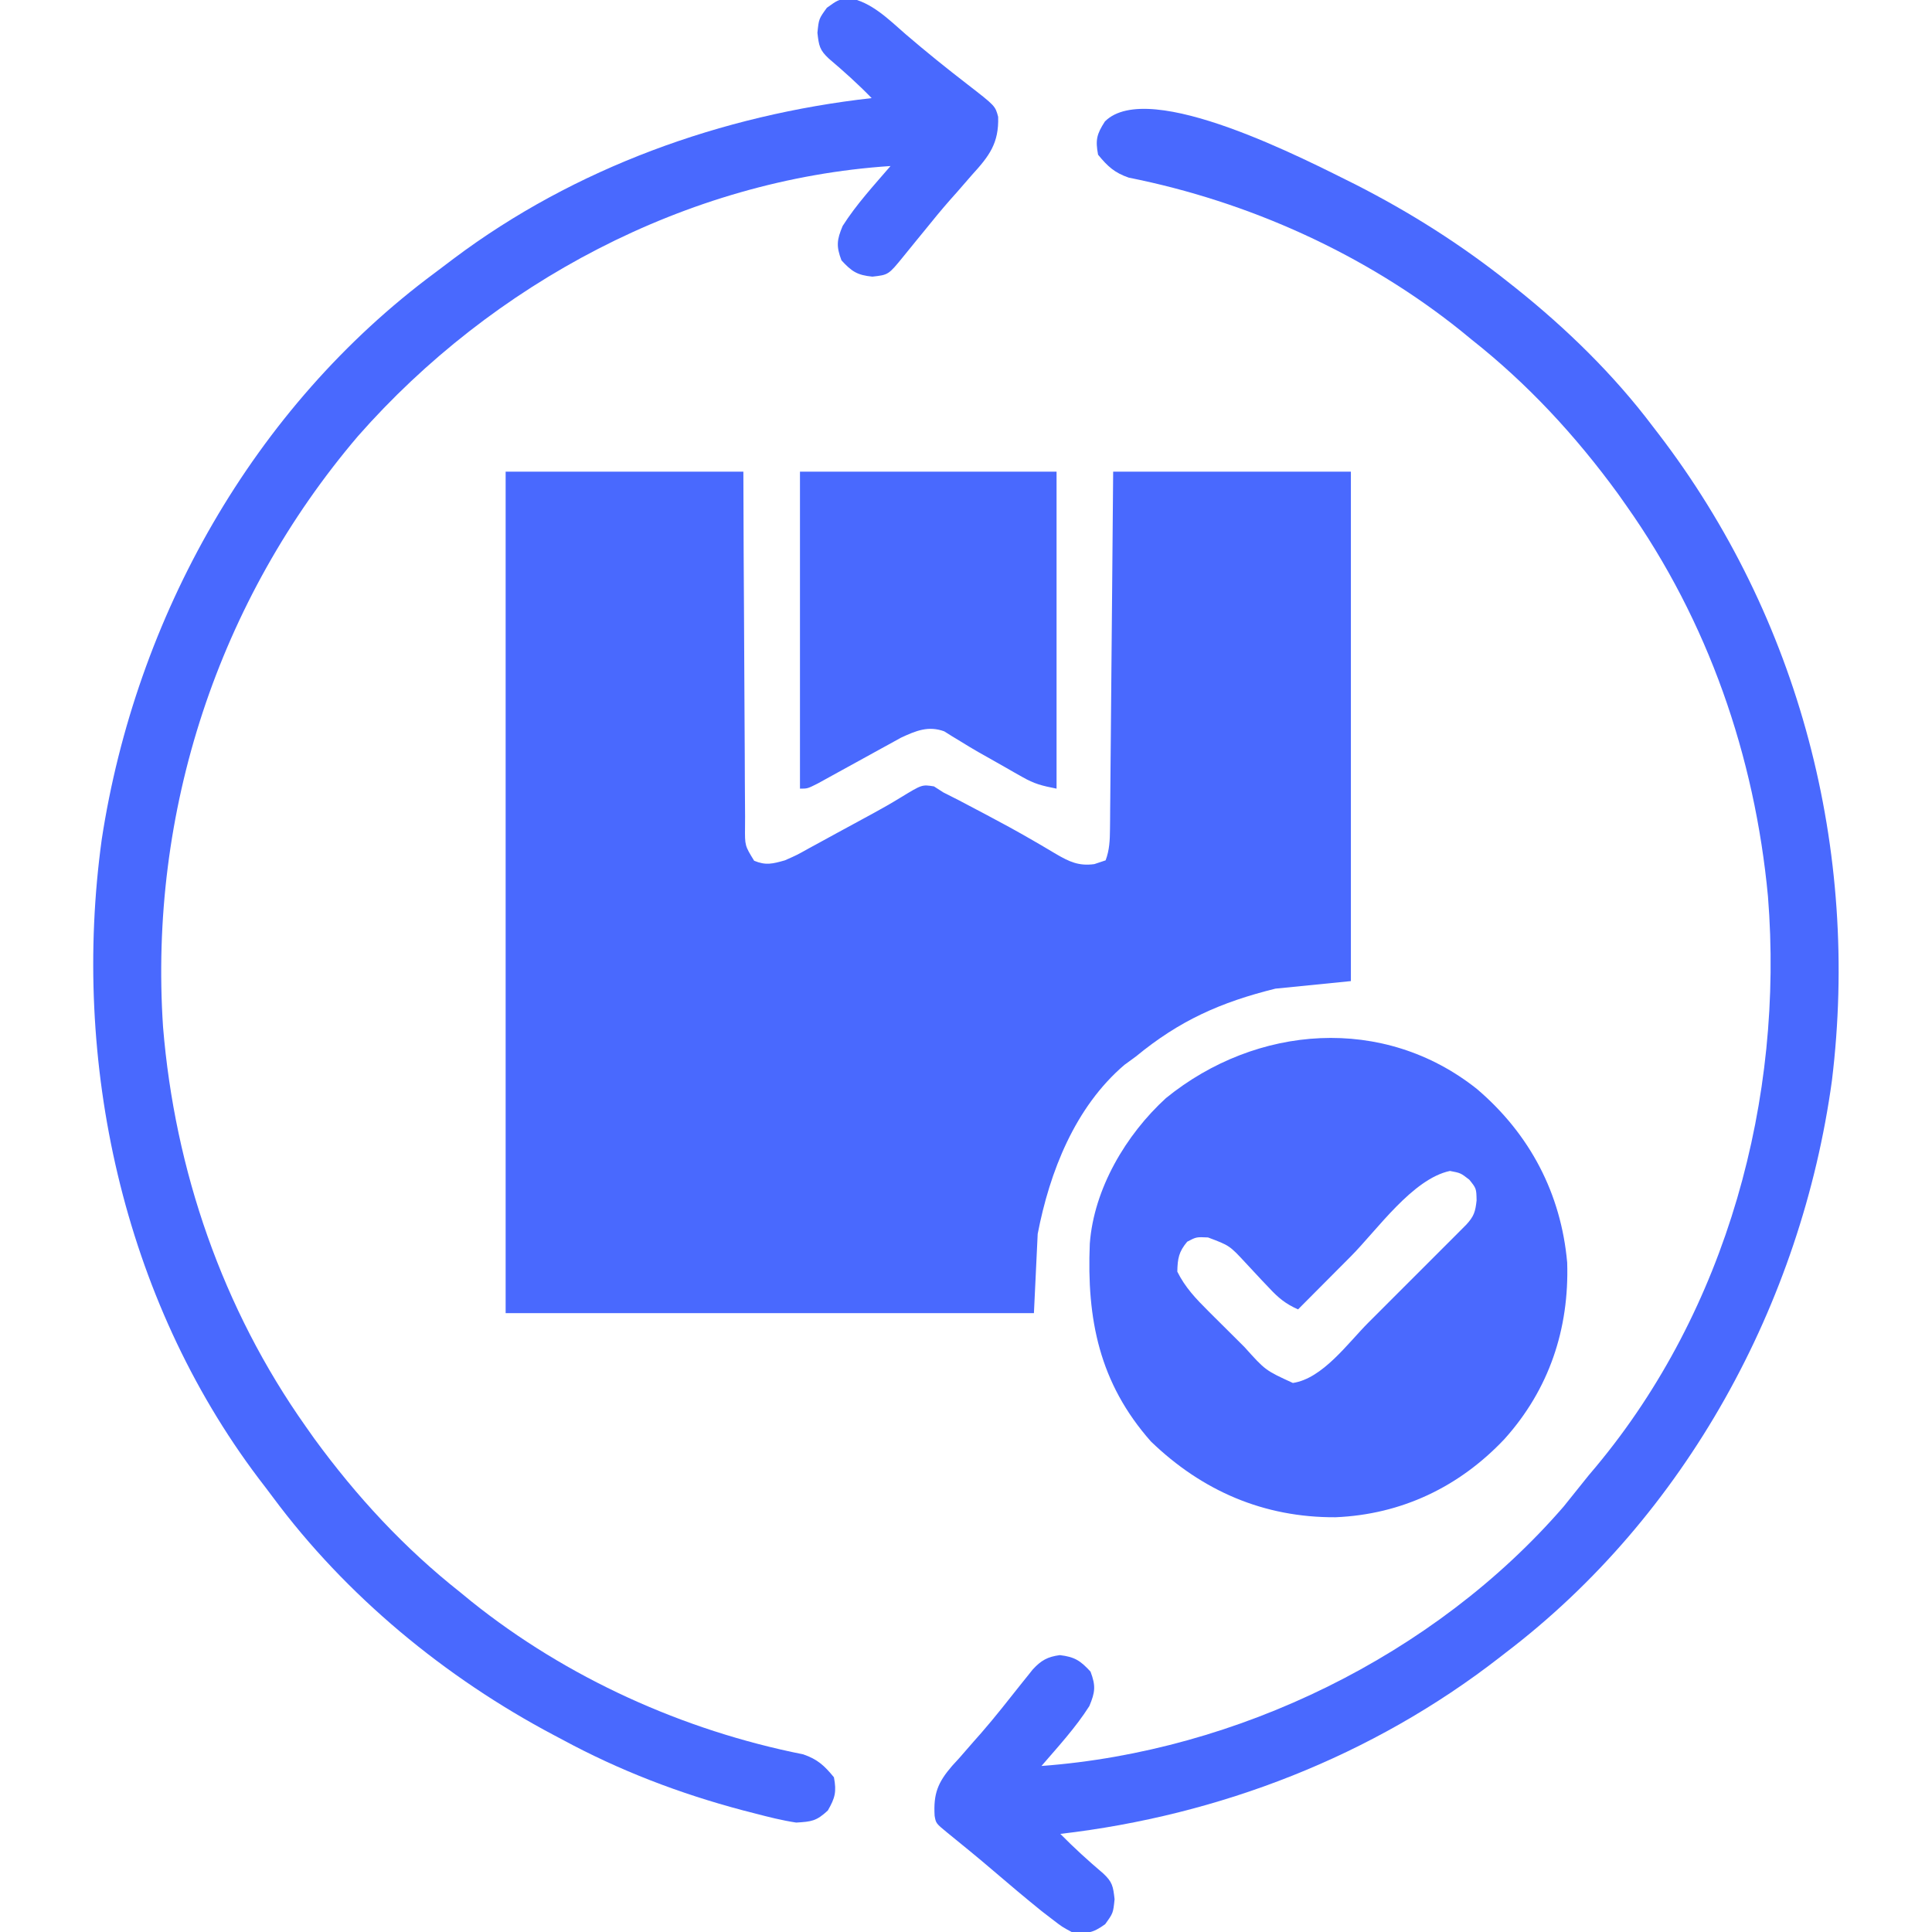 <?xml version="1.0" encoding="UTF-8"?>
<svg version="1.1" xmlns="http://www.w3.org/2000/svg" width="512" height="512">
<path d="M0 0 C20.79 0 41.58 0 63 0 C63.026 7.256 63.052 14.512 63.078 21.988 C63.103 26.578 63.13 31.167 63.16 35.756 C63.209 43.045 63.253 50.333 63.271 57.622 C63.286 63.496 63.32 69.371 63.368 75.245 C63.383 77.489 63.391 79.734 63.392 81.978 C63.394 85.115 63.421 88.251 63.454 91.388 C63.449 92.322 63.444 93.255 63.439 94.217 C63.396 99.104 63.396 99.104 65.856 103.108 C68.972 104.404 70.773 103.91 74 103 C77.177 101.603 77.177 101.603 80.395 99.797 C80.986 99.477 81.578 99.158 82.187 98.828 C84.067 97.81 85.94 96.78 87.812 95.75 C89.058 95.073 90.303 94.398 91.549 93.723 C92.768 93.06 93.988 92.397 95.207 91.734 C95.8 91.413 96.393 91.092 97.003 90.761 C99.613 89.34 102.184 87.887 104.716 86.33 C110.343 82.895 110.343 82.895 113.512 83.402 C114.333 83.93 115.154 84.457 116 85 C117.356 85.697 118.718 86.385 120.082 87.066 C121.66 87.896 123.237 88.728 124.812 89.562 C125.645 90 126.477 90.437 127.334 90.888 C131.474 93.077 135.578 95.31 139.629 97.66 C140.347 98.075 141.064 98.49 141.803 98.918 C143.153 99.704 144.497 100.5 145.835 101.307 C149.372 103.37 151.887 104.559 156 104 C156.99 103.67 157.98 103.34 159 103 C160.027 100.274 160.133 97.652 160.158 94.761 C160.168 93.922 160.178 93.084 160.188 92.22 C160.194 91.308 160.199 90.397 160.205 89.458 C160.215 88.492 160.225 87.526 160.235 86.53 C160.267 83.338 160.292 80.146 160.316 76.953 C160.337 74.739 160.358 72.525 160.379 70.311 C160.435 64.485 160.484 58.659 160.532 52.833 C160.591 45.842 160.658 38.851 160.723 31.86 C160.82 21.24 160.909 10.62 161 0 C181.79 0 202.58 0 224 0 C224 44.55 224 89.1 224 135 C214.1 135.99 214.1 135.99 204 137 C189.433 140.617 178.573 145.458 167 155 C166.01 155.722 165.02 156.444 164 157.188 C150.874 168.386 144.162 185.583 141 202 C140.67 208.93 140.34 215.86 140 223 C93.8 223 47.6 223 0 223 C0 149.41 0 75.82 0 0 Z " fill="#4969FE" transform="translate(134,125)"/>
<path d="M0 0 C6.051 1.111 10.527 5.679 15.062 9.625 C20.415 14.226 25.892 18.635 31.48 22.946 C38.816 28.629 38.816 28.629 39.582 31.53 C39.806 38.517 37.219 41.909 32.625 46.938 C31.336 48.42 30.047 49.904 28.758 51.387 C28.125 52.099 27.493 52.811 26.841 53.544 C24.482 56.221 22.24 58.974 20 61.75 C19.306 62.597 18.613 63.444 17.898 64.316 C16.754 65.717 15.613 67.12 14.477 68.527 C10.508 73.402 10.508 73.402 6.25 73.875 C2.24 73.482 0.778 72.511 -1.938 69.562 C-3.357 65.805 -3.181 64.142 -1.625 60.438 C1.991 54.737 6.666 49.672 11.062 44.562 C-42.973 48.107 -94.471 75.681 -130.059 116.125 C-167.152 159.675 -185.52 215.679 -181.727 272.735 C-178.613 310.7 -165.967 347.403 -143.938 378.562 C-143.189 379.625 -142.44 380.687 -141.668 381.781 C-130.466 397.122 -117.851 410.783 -102.938 422.562 C-101.985 423.344 -101.032 424.125 -100.051 424.93 C-74.721 445.232 -43.866 459.151 -12.082 465.48 C-8.276 466.79 -6.472 468.47 -3.938 471.562 C-3.219 475.396 -3.612 476.999 -5.562 480.375 C-8.588 483.162 -9.825 483.317 -13.938 483.562 C-17.67 482.999 -21.287 482.08 -24.938 481.125 C-25.993 480.853 -27.048 480.582 -28.135 480.302 C-44.875 475.857 -60.713 469.801 -75.938 461.562 C-77.028 460.986 -77.028 460.986 -78.14 460.398 C-106.926 445.176 -133.229 423.509 -152.667 397.273 C-153.889 395.628 -155.134 394.003 -156.383 392.379 C-192.451 344.631 -206.061 281.777 -197.977 223.016 C-188.972 164.188 -157.844 108.545 -109.657 72.837 C-107.988 71.6 -106.336 70.342 -104.684 69.082 C-72.61 45.013 -33.636 31.01 6.062 26.562 C2.463 22.85 -1.321 19.457 -5.266 16.113 C-7.745 13.814 -7.924 12.678 -8.312 9.25 C-7.938 5.562 -7.938 5.562 -5.812 2.625 C-2.938 0.562 -2.938 0.562 0 0 Z " fill="#4969FE" transform="translate(224.938,-0.562)"/>
<path d="M0 0 C14.571 7.431 28.017 15.932 40.812 26.125 C41.374 26.569 41.935 27.013 42.514 27.471 C55.917 38.168 68.49 50.421 78.812 64.125 C79.282 64.734 79.751 65.344 80.235 65.972 C117.725 114.832 133.734 176.458 126.293 237.484 C118.204 296.52 87.536 352.808 39.812 389.125 C39.278 389.542 38.743 389.958 38.191 390.388 C4.554 416.531 -35.979 432.224 -78.188 437.125 C-74.557 440.813 -70.803 444.231 -66.859 447.574 C-64.38 449.874 -64.201 451.009 -63.812 454.438 C-64.188 458.125 -64.188 458.125 -66.312 461.062 C-69.746 463.526 -71.05 463.568 -75.188 463.125 C-77.723 461.762 -77.723 461.762 -80.25 459.812 C-81.2 459.083 -82.15 458.353 -83.129 457.602 C-87.46 454.095 -91.725 450.518 -95.953 446.887 C-99.956 443.452 -104.046 440.13 -108.141 436.805 C-111.15 434.335 -111.15 434.335 -111.503 432.342 C-111.848 426.484 -110.672 423.517 -106.868 419.1 C-106.252 418.428 -105.635 417.755 -105 417.062 C-103.718 415.592 -102.436 414.121 -101.156 412.648 C-100.499 411.906 -99.841 411.163 -99.164 410.397 C-95.42 406.093 -91.911 401.595 -88.365 397.127 C-87.859 396.498 -87.353 395.87 -86.832 395.223 C-86.392 394.671 -85.952 394.119 -85.499 393.551 C-83.279 391.137 -81.55 390.172 -78.312 389.75 C-74.371 390.223 -72.866 391.217 -70.188 394.125 C-68.768 397.883 -68.944 399.545 -70.5 403.25 C-74.116 408.951 -78.791 414.016 -83.188 419.125 C-31.365 415.286 20.982 389.885 55.184 350.387 C57.394 347.633 59.604 344.879 61.812 342.125 C62.461 341.355 63.109 340.586 63.777 339.793 C98.469 298.149 113.616 242.266 109.344 188.723 C105.856 151.469 93.465 115.752 71.812 85.125 C71.064 84.063 70.315 83.001 69.543 81.906 C58.341 66.566 45.726 52.904 30.812 41.125 C29.86 40.344 28.907 39.563 27.926 38.758 C2.596 18.455 -28.259 4.537 -60.043 -1.793 C-63.849 -3.103 -65.653 -4.782 -68.188 -7.875 C-68.926 -11.811 -68.549 -13.314 -66.375 -16.688 C-54.713 -28.349 -12.605 -6.233 0 0 Z " fill="#4969FE" transform="translate(359.188,48.875)"/>
<path d="M0 0 C13.982 11.926 22.258 27.643 23.891 45.98 C24.445 63.556 19.103 79.602 7.258 92.758 C-4.724 105.452 -20.019 112.739 -37.5 113.469 C-56.496 113.573 -72.861 106.483 -86.43 93.383 C-100.139 77.857 -103.455 60.965 -102.621 40.956 C-101.542 26.416 -93.032 12.067 -82.43 2.383 C-58.486 -17.052 -24.761 -19.731 0 0 Z M-33.43 44.32 C-34.79 45.686 -36.151 47.051 -37.512 48.416 C-40.82 51.736 -44.126 55.058 -47.43 58.383 C-50.668 56.974 -52.683 55.306 -55.074 52.723 C-55.752 52.012 -56.429 51.301 -57.127 50.568 C-58.534 49.073 -59.932 47.571 -61.322 46.061 C-65.587 41.462 -65.587 41.462 -71.293 39.32 C-74.386 39.178 -74.386 39.178 -76.805 40.445 C-79.045 43.117 -79.36 44.912 -79.43 48.383 C-77.346 52.58 -74.479 55.579 -71.176 58.867 C-70.674 59.368 -70.173 59.869 -69.656 60.386 C-68.602 61.437 -67.545 62.485 -66.487 63.532 C-64.863 65.136 -63.249 66.749 -61.635 68.363 C-56.082 74.548 -56.082 74.548 -48.805 77.883 C-40.924 76.715 -34.26 67.361 -28.809 61.895 C-28.023 61.11 -27.238 60.326 -26.429 59.518 C-24.785 57.874 -23.142 56.23 -21.5 54.584 C-18.979 52.057 -16.451 49.535 -13.924 47.014 C-12.323 45.412 -10.722 43.81 -9.121 42.207 C-8.364 41.452 -7.607 40.697 -6.827 39.919 C-6.132 39.221 -5.437 38.523 -4.721 37.803 C-4.108 37.189 -3.495 36.576 -2.863 35.943 C-0.827 33.727 -0.447 32.54 -0.117 29.508 C-0.182 26.338 -0.182 26.338 -2.055 24.008 C-4.354 22.232 -4.354 22.232 -7.18 21.695 C-17.077 23.789 -26.45 37.296 -33.43 44.32 Z " fill="#4A69FE" transform="translate(391.43,288.617)"/>
<path d="M0 0 C22.44 0 44.88 0 68 0 C68 27.72 68 55.44 68 84 C64.053 83.211 62.17 82.758 58.891 80.891 C58.135 80.465 57.38 80.04 56.602 79.602 C55.438 78.933 55.438 78.933 54.25 78.25 C53.489 77.819 52.729 77.389 51.945 76.945 C51.185 76.515 50.424 76.084 49.641 75.641 C48.495 74.996 48.495 74.996 47.326 74.338 C45.743 73.427 44.177 72.487 42.627 71.521 C41.858 71.055 41.089 70.589 40.297 70.109 C39.615 69.681 38.932 69.253 38.229 68.812 C34.002 67.273 30.723 68.665 26.78 70.49 C25.651 71.114 24.522 71.737 23.359 72.379 C22.751 72.71 22.143 73.042 21.516 73.384 C19.59 74.435 17.669 75.498 15.75 76.562 C13.815 77.629 11.88 78.693 9.941 79.752 C8.192 80.709 6.447 81.674 4.702 82.639 C2 84 2 84 0 84 C0 56.28 0 28.56 0 0 Z " fill="#4969FE" transform="translate(212,125)"/>
</svg>
